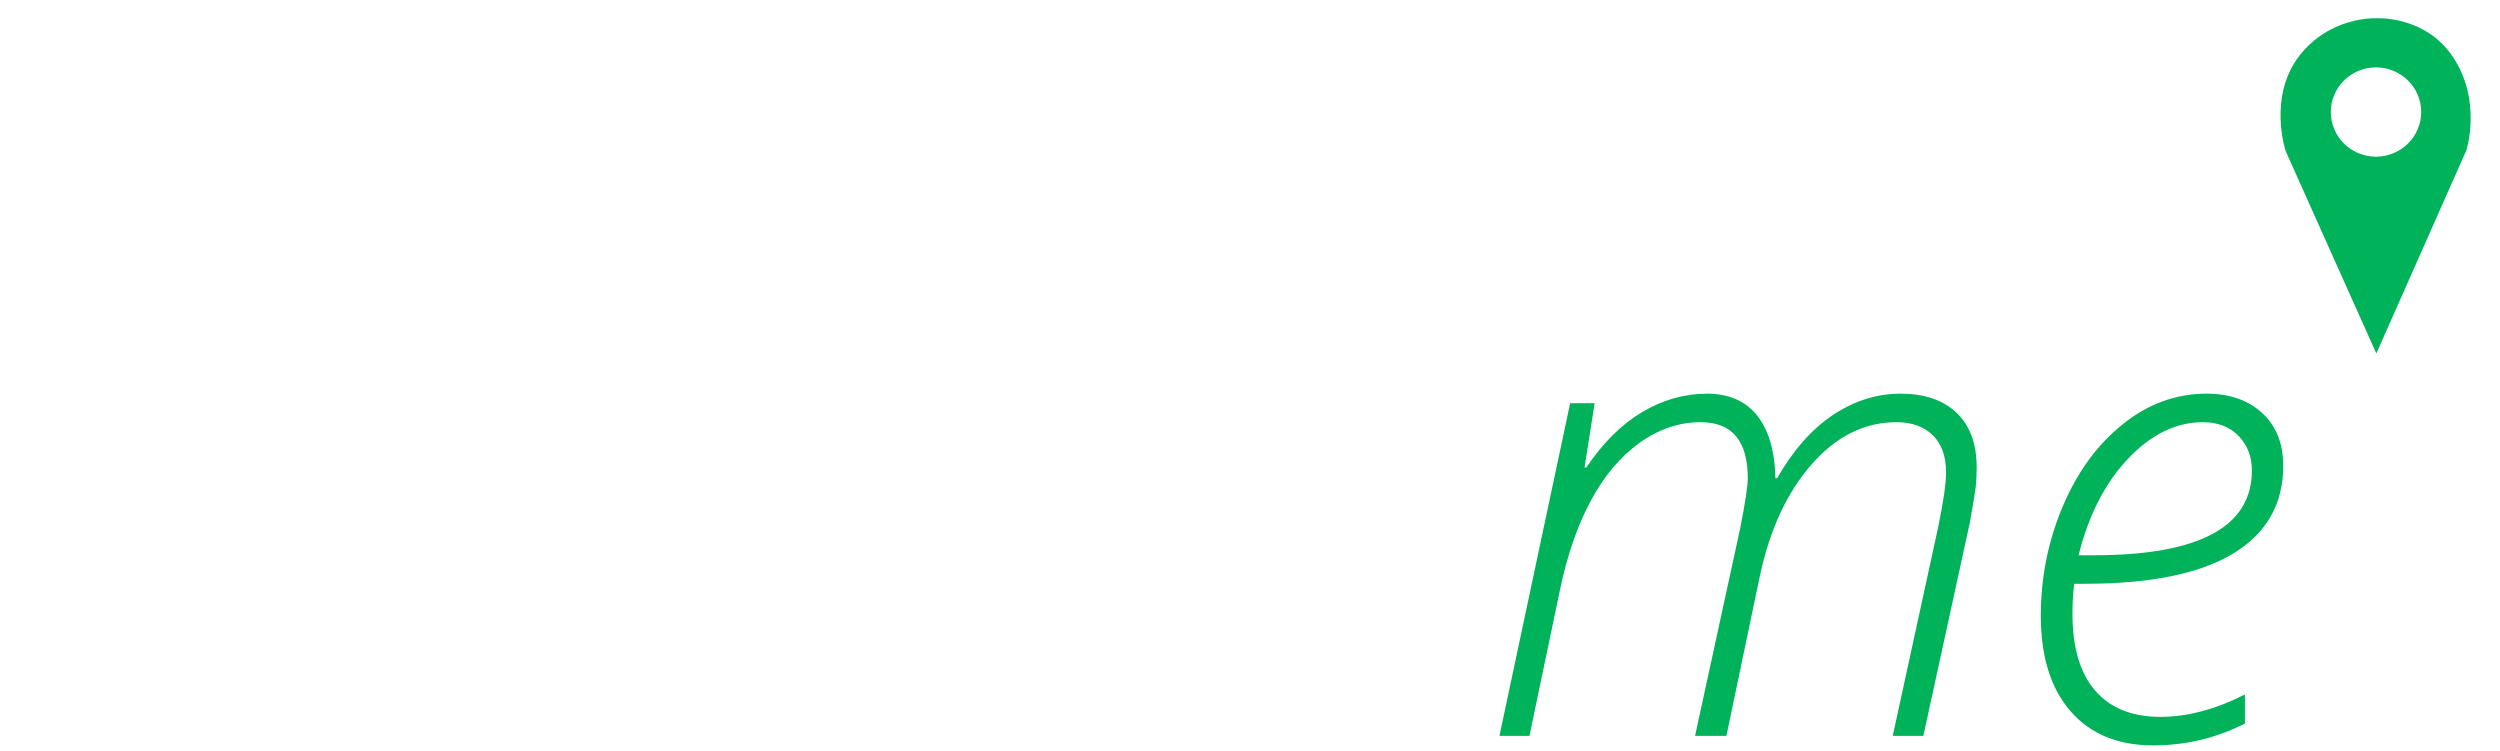 <?xml version="1.0" standalone="no"?>
<!-- Generator: Adobe Fireworks 10, Export SVG Extension by Aaron Beall (http://fireworks.abeall.com) . Version: 0.6.1  -->
<!DOCTYPE svg PUBLIC "-//W3C//DTD SVG 1.1//EN" "http://www.w3.org/Graphics/SVG/1.1/DTD/svg11.dtd">
<svg id="Untitled-Page%201" viewBox="0 0 263 79" style="background-color:#ffffff00" version="1.1"
	xmlns="http://www.w3.org/2000/svg" xmlns:xlink="http://www.w3.org/1999/xlink" xml:space="preserve"
	x="0px" y="0px" width="263px" height="79px"
>
	<defs>
		<filter id="filter1" x="-100%" y="-100%" width="300%" height="300%">
			<!-- Drop Shadow -->
			<feOffset result="out" in="SourceGraphic" dx="1.414" dy="1.414"/>
			<feColorMatrix result="out" in="out" type="matrix" values="0 0 0 0 0  0 0 0 0 0  0 0 0 0 0  0 0 0 0.302 0"/>
			<feGaussianBlur result="out" in="out" stdDeviation="1"/>
			<feBlend in="SourceGraphic" in2="out" mode="normal" result="Drop_Shadow1"/>
		</filter>
		<filter id="filter2" x="-100%" y="-100%" width="300%" height="300%">
			<!-- Drop Shadow -->
			<feOffset result="out" in="SourceGraphic" dx="1.414" dy="1.414"/>
			<feColorMatrix result="out" in="out" type="matrix" values="0 0 0 0 0  0 0 0 0 0  0 0 0 0 0  0 0 0 0.561 0"/>
			<feGaussianBlur result="out" in="out" stdDeviation="1"/>
			<feBlend in="SourceGraphic" in2="out" mode="normal" result="Drop_Shadow2"/>
		</filter>
		<filter id="filter3" x="-100%" y="-100%" width="300%" height="300%">
			<!-- Drop Shadow -->
			<feOffset result="out" in="SourceGraphic" dx="1.414" dy="1.414"/>
			<feColorMatrix result="out" in="out" type="matrix" values="0 0 0 0 0  0 0 0 0 0  0 0 0 0 0  0 0 0 0.561 0"/>
			<feGaussianBlur result="out" in="out" stdDeviation="1"/>
			<feBlend in="SourceGraphic" in2="out" mode="normal" result="Drop_Shadow3"/>
		</filter>
	</defs>
	<g id="Layer%201">
		<g filter="url(#filter1)">
			<path d="M 9.922 37 L 14.312 37 C 16.938 37 18.859 37.562 20.094 38.688 C 21.328 39.812 21.953 41.531 21.953 43.875 C 21.953 46.203 21.203 47.969 19.734 49.188 C 18.266 50.406 16.047 51 13.094 51 L 9.922 51 L 9.922 37 L 9.922 37 ZM 27.641 32.656 C 24.703 30.219 20.406 29 14.781 29 L -0.062 29 L -0.062 76 L 9.922 76 L 9.922 59 L 14.125 59 C 19.844 59 24.266 57.672 27.375 55.016 C 30.484 52.359 32.047 48.531 32.047 43.516 C 32.047 38.703 30.578 35.094 27.641 32.656 L 27.641 32.656 Z" fill="#ffffff"/>
			<path d="M 70.047 76 L 70.047 51.844 C 70.047 47.531 68.75 44.312 66.156 42.188 C 63.562 40.062 59.844 39 55 39 C 49.922 39 45.297 40.047 41.141 42.125 L 44.422 48.609 C 48.328 46.875 51.734 46 54.641 46 C 58.391 46 60.281 48.078 60.281 52.203 L 60.281 54 L 53.984 54.188 C 48.547 54.391 44.484 55.391 41.797 57.203 C 39.109 59.016 37.766 61.812 37.766 65.625 C 37.766 69.281 38.766 72.078 40.766 74.047 C 42.766 76.016 45.5 77 48.984 77 C 51.812 77 54.109 76.609 55.875 75.828 C 57.625 75.047 59.344 73.656 61.016 71.641 L 61.281 71.641 L 63.172 76 L 70.047 76 L 70.047 76 ZM 60.281 62.922 C 60.281 65.062 59.578 66.781 58.203 68.062 C 56.828 69.359 54.984 70 52.688 70 C 49.469 70 47.859 68.641 47.859 65.906 C 47.859 64 48.562 62.594 49.969 61.656 C 51.375 60.719 53.531 60.219 56.438 60.125 L 60.281 60 L 60.281 62.922 L 60.281 62.922 Z" fill="#ffffff"/>
			<path d="M 94.062 40.859 C 92.156 42.094 90.641 43.719 89.531 45.734 L 89.047 45.734 L 87.594 40 L 80.156 40 L 80.156 76 L 89.984 76 L 89.984 57.469 C 89.984 54.547 90.859 52.266 92.609 50.641 C 94.359 49.016 96.812 48.188 99.969 48.188 C 101.094 48.188 102.062 48.297 102.859 48.5 L 103.609 39.297 C 102.719 39.109 101.609 39 100.281 39 C 98.031 39 95.969 39.625 94.062 40.859 L 94.062 40.859 Z" fill="#ffffff"/>
			<path d="M 119.469 56.422 L 119.984 48.266 L 119.984 26 L 110.156 26 L 110.156 76 L 119.984 76 L 119.984 64.797 L 124.219 61.422 L 134.656 76 L 146 76 L 130.766 55.609 L 145.141 40 L 134.047 40 L 123.906 50.953 L 119.594 56.422 L 119.469 56.422 L 119.469 56.422 Z" fill="#ffffff"/>
		</g>
		<g filter="url(#filter2)">
			<path d="M 180.203 76 L 183.719 59.203 C 184.75 54.359 186.547 50.438 189.141 47.469 C 191.734 44.5 194.719 43 198.094 43 C 199.719 43 200.984 43.469 201.922 44.375 C 202.844 45.297 203.312 46.594 203.312 48.25 C 203.312 49.469 203.031 51.359 202.5 53.953 L 197.703 76 L 200.922 76 L 205.828 53.5 C 206.188 51.5 206.391 50.203 206.453 49.609 C 206.5 49.016 206.531 48.391 206.531 47.766 C 206.531 45.266 205.828 43.359 204.422 42.016 C 203.016 40.672 201.047 40 198.531 40 C 196 40 193.609 40.766 191.375 42.266 C 189.141 43.766 187.203 45.984 185.547 48.891 L 185.359 48.891 C 185.297 46 184.641 43.797 183.422 42.281 C 182.203 40.766 180.453 40 178.172 40 C 175.781 40 173.5 40.656 171.312 41.953 C 169.125 43.266 167.188 45.203 165.469 47.766 L 165.281 47.766 L 166.344 41 L 163.766 41 L 156.328 76 L 159.484 76 L 162.703 60.609 C 163.453 57.016 164.516 53.922 165.922 51.297 C 167.312 48.688 169.016 46.656 171.047 45.188 C 173.062 43.734 175.219 43 177.5 43 C 180.797 43 182.453 44.969 182.453 48.906 C 182.453 49.703 182.188 51.453 181.656 54.156 L 176.906 76 L 180.203 76 L 180.203 76 Z" fill="#00b259"/>
			<path d="M 234.75 74.703 L 234.75 71.641 C 231.656 73.219 228.688 74 225.859 74 C 222.859 74 220.578 73.078 218.984 71.219 C 217.391 69.375 216.609 66.672 216.609 63.141 C 216.609 61.984 216.672 60.938 216.797 60 L 217.859 60 C 224.766 60 229.984 58.953 233.5 56.828 C 237.016 54.703 238.781 51.625 238.781 47.594 C 238.781 45.25 238.047 43.406 236.578 42.047 C 235.109 40.688 233.156 40 230.719 40 C 227.5 40 224.547 41.078 221.875 43.234 C 219.188 45.391 217.094 48.281 215.562 51.922 C 214.031 55.562 213.281 59.375 213.281 63.344 C 213.281 67.656 214.312 71 216.406 73.406 C 218.5 75.812 221.391 77 225.109 77 C 228.516 77 231.734 76.234 234.75 74.703 L 234.75 74.703 ZM 234.078 44.438 C 235.016 45.406 235.484 46.609 235.484 48.078 C 235.484 54.031 229.922 57 218.828 57 L 217.25 57 C 218.312 52.75 220.062 49.359 222.484 46.812 C 224.891 44.281 227.516 43 230.328 43 C 231.891 43 233.141 43.484 234.078 44.438 L 234.078 44.438 Z" fill="#00b259"/>
		</g>
		<g filter="url(#filter3)">
			<path d="M 244.286 10.371 C 244.286 8.053 246.191 6.174 248.541 6.174 C 250.89 6.174 252.795 8.053 252.795 10.371 C 252.795 12.689 250.89 14.568 248.541 14.568 C 246.191 14.568 244.286 12.689 244.286 10.371 ZM 248.428 0.009 C 248.428 0.009 243.433 -0.189 240.069 4.169 C 236.575 8.697 238.563 14.642 238.563 14.642 L 248.578 37 L 258.518 14.568 C 258.518 14.568 260.3 9.096 257.012 4.243 C 253.865 -0.402 248.428 0.009 248.428 0.009 Z" stroke="#ffffff00" stroke-width="1" fill="#00b259"/>
		</g>
	</g>
</svg>